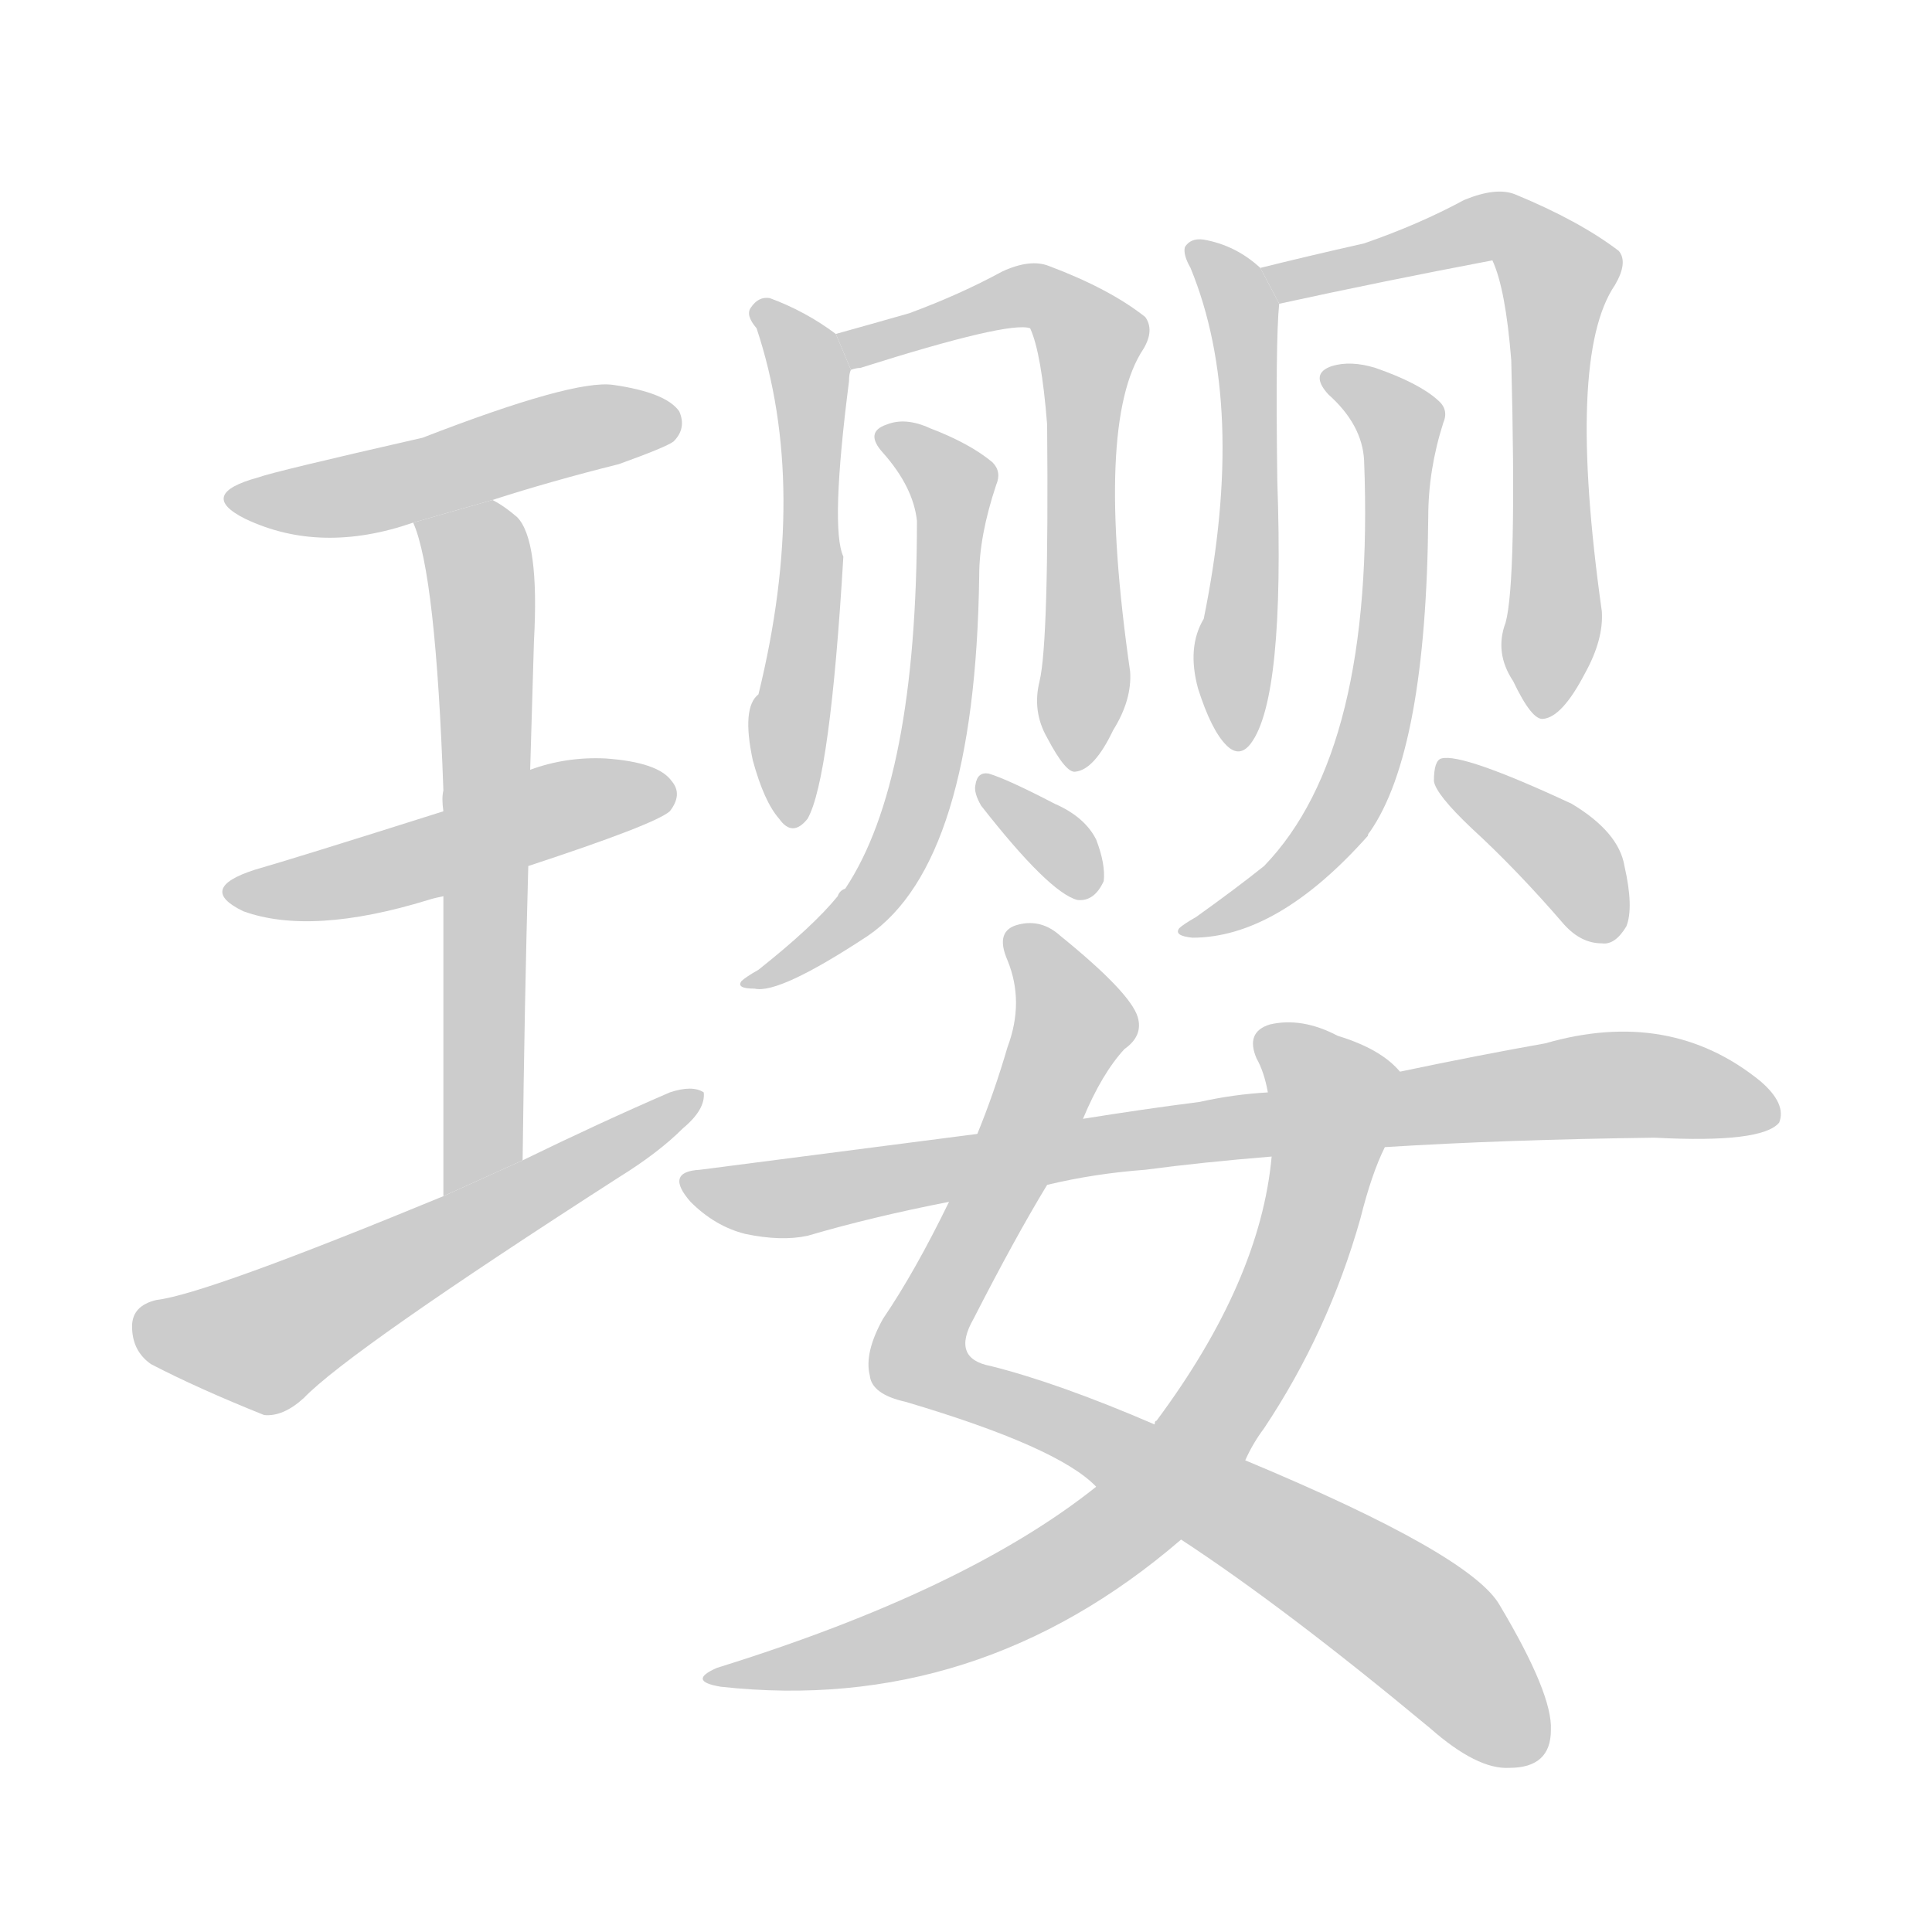 <!--
AnimCJK 2016-2018 Copyright Francois Mizessyn - https://github.com/parsimonhi/animCJK
Derived from:
    MakeMeAHanzi project - https://github.com/skishore/makemeahanzi
    Arphic PL KaitiM GB - https://apps.ubuntu.com/cat/applications/precise/fonts-arphic-gkai00mp/
    Arphic PL UKai - https://apps.ubuntu.com/cat/applications/fonts-arphic-ukai/
You can redistribute and/or modify this file under the terms of the Arphic Public License
as published by Arphic Technology Co., Ltd.
You should have received a copy of this license (the directory "APL") along with this file;
if not, see http://ftp.gnu.org/non-gnu/chinese-fonts-truetype/LICENSE.
-->
<svg id="z29838" class="acjk" version="1.1" viewBox="0 0 1024 1024" xmlns="http://www.w3.org/2000/svg" xmlns:xlink="http://www.w3.org/1999/xlink">
<style>
<![CDATA[
@keyframes z29838k {
	from {
		stroke:#c00;
		stroke-dashoffset:3334;
	}
	75% {
		stroke:#c00;
		stroke-dashoffset:0;
	}
	to {
		stroke:#000;
	}
}
#z29838 path[clip-path] {
	animation:z29838k 1s linear both;
	stroke-dasharray:3334;
	stroke-width:128;
	stroke-linecap:round;
	fill:none;
}
#z29838 path[clip-path="url(#z29838c1)"] {animation-delay:1s;}
#z29838 path[clip-path="url(#z29838c2)"] {animation-delay:2s;}
#z29838 path[clip-path="url(#z29838c3)"] {animation-delay:3s;}
#z29838 path[clip-path="url(#z29838c4)"] {animation-delay:4s;}
#z29838 path[clip-path="url(#z29838c5)"] {animation-delay:5s;}
#z29838 path[clip-path="url(#z29838c6)"] {animation-delay:6s;}
#z29838 path[clip-path="url(#z29838c7)"] {animation-delay:7s;}
#z29838 path[clip-path="url(#z29838c8)"] {animation-delay:8s;}
#z29838 path[clip-path="url(#z29838c9)"] {animation-delay:9s;}
#z29838 path[clip-path="url(#z29838c10)"] {animation-delay:10s;}
#z29838 path[clip-path="url(#z29838c11)"] {animation-delay:11s;}
#z29838 path[clip-path="url(#z29838c12)"] {animation-delay:12s;}
#z29838 path[clip-path="url(#z29838c13)"] {animation-delay:13s;}
#z29838 path[clip-path="url(#z29838c14)"] {animation-delay:14s;}
#z29838 path[clip-path="url(#z29838c15)"] {animation-delay:15s;}
#z29838 path {fill:#ccc;}
]]>
</style>
<path id="z29838d1" d="M261 265Q292 255 328 246Q353 237 357 234Q364 227 360 218Q353 208 325 204Q304 201 224 232Q145 250 137 253Q104 262 130 275Q170 294 219 277L261 265 Z"/>
<path id="z29838d2" d="M280 459Q347 437 355 430Q362 421 356 414Q349 404 321 402Q300 401 281 408L235 430Q156 455 135 461Q104 471 129 483Q165 496 227 477Q230 476 235 475L280 459 Z"/>
<path id="z29838d3" d="M277 615Q278 531 280 459L281 408Q282 372 283 340Q286 286 274 274Q267 268 261 265L219 277Q231 304 235 419Q234 423 235 430L235 475Q235 539 235 634L277 615 Z"/>
<path id="z29838d4" d="M235 634Q109 686 83 689Q70 692 70 703Q70 716 80 723Q105 736 140 750Q150 751 161 741Q185 716 328 624Q349 611 362 598Q374 588 373 579Q367 575 355 579Q318 595 277 615L235 634 Z"/>
<path id="z29838d5" d="M443 177Q427 165 408 158Q402 157 398 163Q395 167 401 174Q429 258 402 368Q393 375 399 403Q405 425 413 434Q420 444 428 434Q440 413 447 295Q440 280 450 202Q450 198 451 196L443 177 Z"/>
<path id="z29838d6" d="M551 361Q547 377 555 391Q565 410 570 409Q580 408 590 387Q600 371 599 356Q580 224 606 185Q612 175 607 168Q588 153 556 141Q546 137 531 144Q509 156 482 166Q461 172 443 177L451 196Q454 195 456 195Q535 170 546 174Q552 187 555 225Q556 340 551 361 Z"/>
<path id="z29838d7" d="M486 276Q486 414 448 471Q445 472 444 475Q431 491 402 514Q395 518 393 520Q390 524 400 524Q413 527 460 496Q517 457 519 305Q519 284 528 257Q531 250 526 245Q514 235 493 227Q480 221 470 225Q458 229 468 240Q484 258 486 276 Z"/>
<path id="z29838d8" d="M520 427Q556 473 571 477Q580 478 585 467Q586 458 581 445Q575 433 559 426Q534 413 524 410Q518 409 517 416Q516 420 520 427 Z"/>
<path id="z29838d9" d="M668 142Q655 130 638 127Q631 126 628 131Q627 135 631 142Q661 215 638 328Q629 343 635 365Q642 387 650 395Q657 402 663 394Q681 370 677 255Q676 180 678 161L668 142 Z"/>
<path id="z29838d10" d="M798 330Q792 346 802 361Q812 382 818 381Q828 380 840 357Q850 339 849 324Q830 189 856 151Q863 139 858 133Q837 117 803 103Q793 99 776 106Q752 119 723 129Q692 136 668 142L678 161Q733 149 791 138Q798 153 801 191Q804 308 798 330 Z"/>
<path id="z29838d11" d="M723 244Q729 398 670 459Q655 471 634 486Q627 490 625 492Q622 496 632 497Q677 497 725 443Q725 442 726 441Q756 398 757 274Q757 249 765 224Q768 217 762 212Q752 203 729 195Q716 191 706 194Q694 198 704 209Q722 225 723 244 Z"/>
<path id="z29838d12" d="M780 439Q804 461 829 490Q838 500 849 500Q856 501 862 491Q866 481 861 459Q858 441 833 426Q775 399 764 402Q760 403 760 414Q761 421 780 439 Z"/>
<path id="z29838d13" d="M574 593Q584 569 596 556Q606 549 603 539Q599 526 562 496Q552 487 540 490Q527 493 534 509Q543 531 534 555Q527 579 518 601L503 637Q485 674 468 699Q458 717 461 729Q462 739 480 743Q561 767 581 788L626 816Q681 852 758 916Q783 938 800 937Q822 937 822 917Q823 898 795 851Q780 824 660 774L612 755Q561 733 525 724Q504 720 516 699Q538 656 555 628L574 593 Z"/>
<path id="z29838d14" d="M742 568Q732 556 709 549Q690 539 673 543Q660 547 666 561Q670 568 672 579L674 613Q668 679 613 753Q612 753 612 755L581 788Q512 843 380 884Q364 891 382 894Q518 909 626 816L660 774Q664 765 670 757Q704 706 721 646Q727 622 734 608L742 568 Z"/>
<path id="z29838d15" d="M734 608Q798 604 877 603Q934 606 943 595Q947 585 933 573Q885 534 819 553Q785 559 742 568L672 579Q654 580 636 584Q605 588 574 593L518 601Q448 610 371 620Q352 621 366 637Q379 650 395 654Q414 658 428 655Q462 645 503 637L555 628Q580 622 607 620Q637 616 674 613L734 608 Z"/>
<defs>
	<clipPath id="z29838c1"><use xlink:href="#z29838d1"/></clipPath>
	<clipPath id="z29838c2"><use xlink:href="#z29838d2"/></clipPath>
	<clipPath id="z29838c3"><use xlink:href="#z29838d3"/></clipPath>
	<clipPath id="z29838c4"><use xlink:href="#z29838d4"/></clipPath>
	<clipPath id="z29838c5"><use xlink:href="#z29838d5"/></clipPath>
	<clipPath id="z29838c6"><use xlink:href="#z29838d6"/></clipPath>
	<clipPath id="z29838c7"><use xlink:href="#z29838d7"/></clipPath>
	<clipPath id="z29838c8"><use xlink:href="#z29838d8"/></clipPath>
	<clipPath id="z29838c9"><use xlink:href="#z29838d9"/></clipPath>
	<clipPath id="z29838c10"><use xlink:href="#z29838d10"/></clipPath>
	<clipPath id="z29838c11"><use xlink:href="#z29838d11"/></clipPath>
	<clipPath id="z29838c12"><use xlink:href="#z29838d12"/></clipPath>
	<clipPath id="z29838c13"><use xlink:href="#z29838d13"/></clipPath>
	<clipPath id="z29838c14"><use xlink:href="#z29838d14"/></clipPath>
	<clipPath id="z29838c15"><use xlink:href="#z29838d15"/></clipPath>
</defs>
<path pathLength="3333" clip-path="url(#z29838c1)" d="M126 262L355 217"/>
<path pathLength="3333" clip-path="url(#z29838c2)" d="M124 473L353 420"/>
<path pathLength="3333" clip-path="url(#z29838c3)" d="M225 278L257 326L243 629"/>
<path pathLength="3333" clip-path="url(#z29838c4)" d="M73 701L145 710L364 585"/>
<path pathLength="3333" clip-path="url(#z29838c5)" d="M405 164L430 202L420 430"/>
<path pathLength="3333" clip-path="url(#z29838c6)" d="M450 181L545 157L580 184L570 402"/>
<path pathLength="3333" clip-path="url(#z29838c7)" d="M471 229L507 262L494 393L465 471L401 520"/>
<path pathLength="3333" clip-path="url(#z29838c8)" d="M523 415L577 470"/>
<path pathLength="3333" clip-path="url(#z29838c9)" d="M637 133L661 199L656 388"/>
<path pathLength="3333" clip-path="url(#z29838c10)" d="M676 146L791 120L828 146L815 373"/>
<path pathLength="3333" clip-path="url(#z29838c11)" d="M707 198L743 227L726 396L692 455L633 491"/>
<path pathLength="3333" clip-path="url(#z29838c12)" d="M768 408L854 494"/>
<path pathLength="3333" clip-path="url(#z29838c13)" d="M539 497L570 545L487 724L715 836L812 929"/>
<path pathLength="3333" clip-path="url(#z29838c14)" d="M671 549L707 578L704 610L625 777L515 856L384 887"/>
<path pathLength="3333" clip-path="url(#z29838c15)" d="M368 626L417 635L850 575L939 586"/>
</svg>